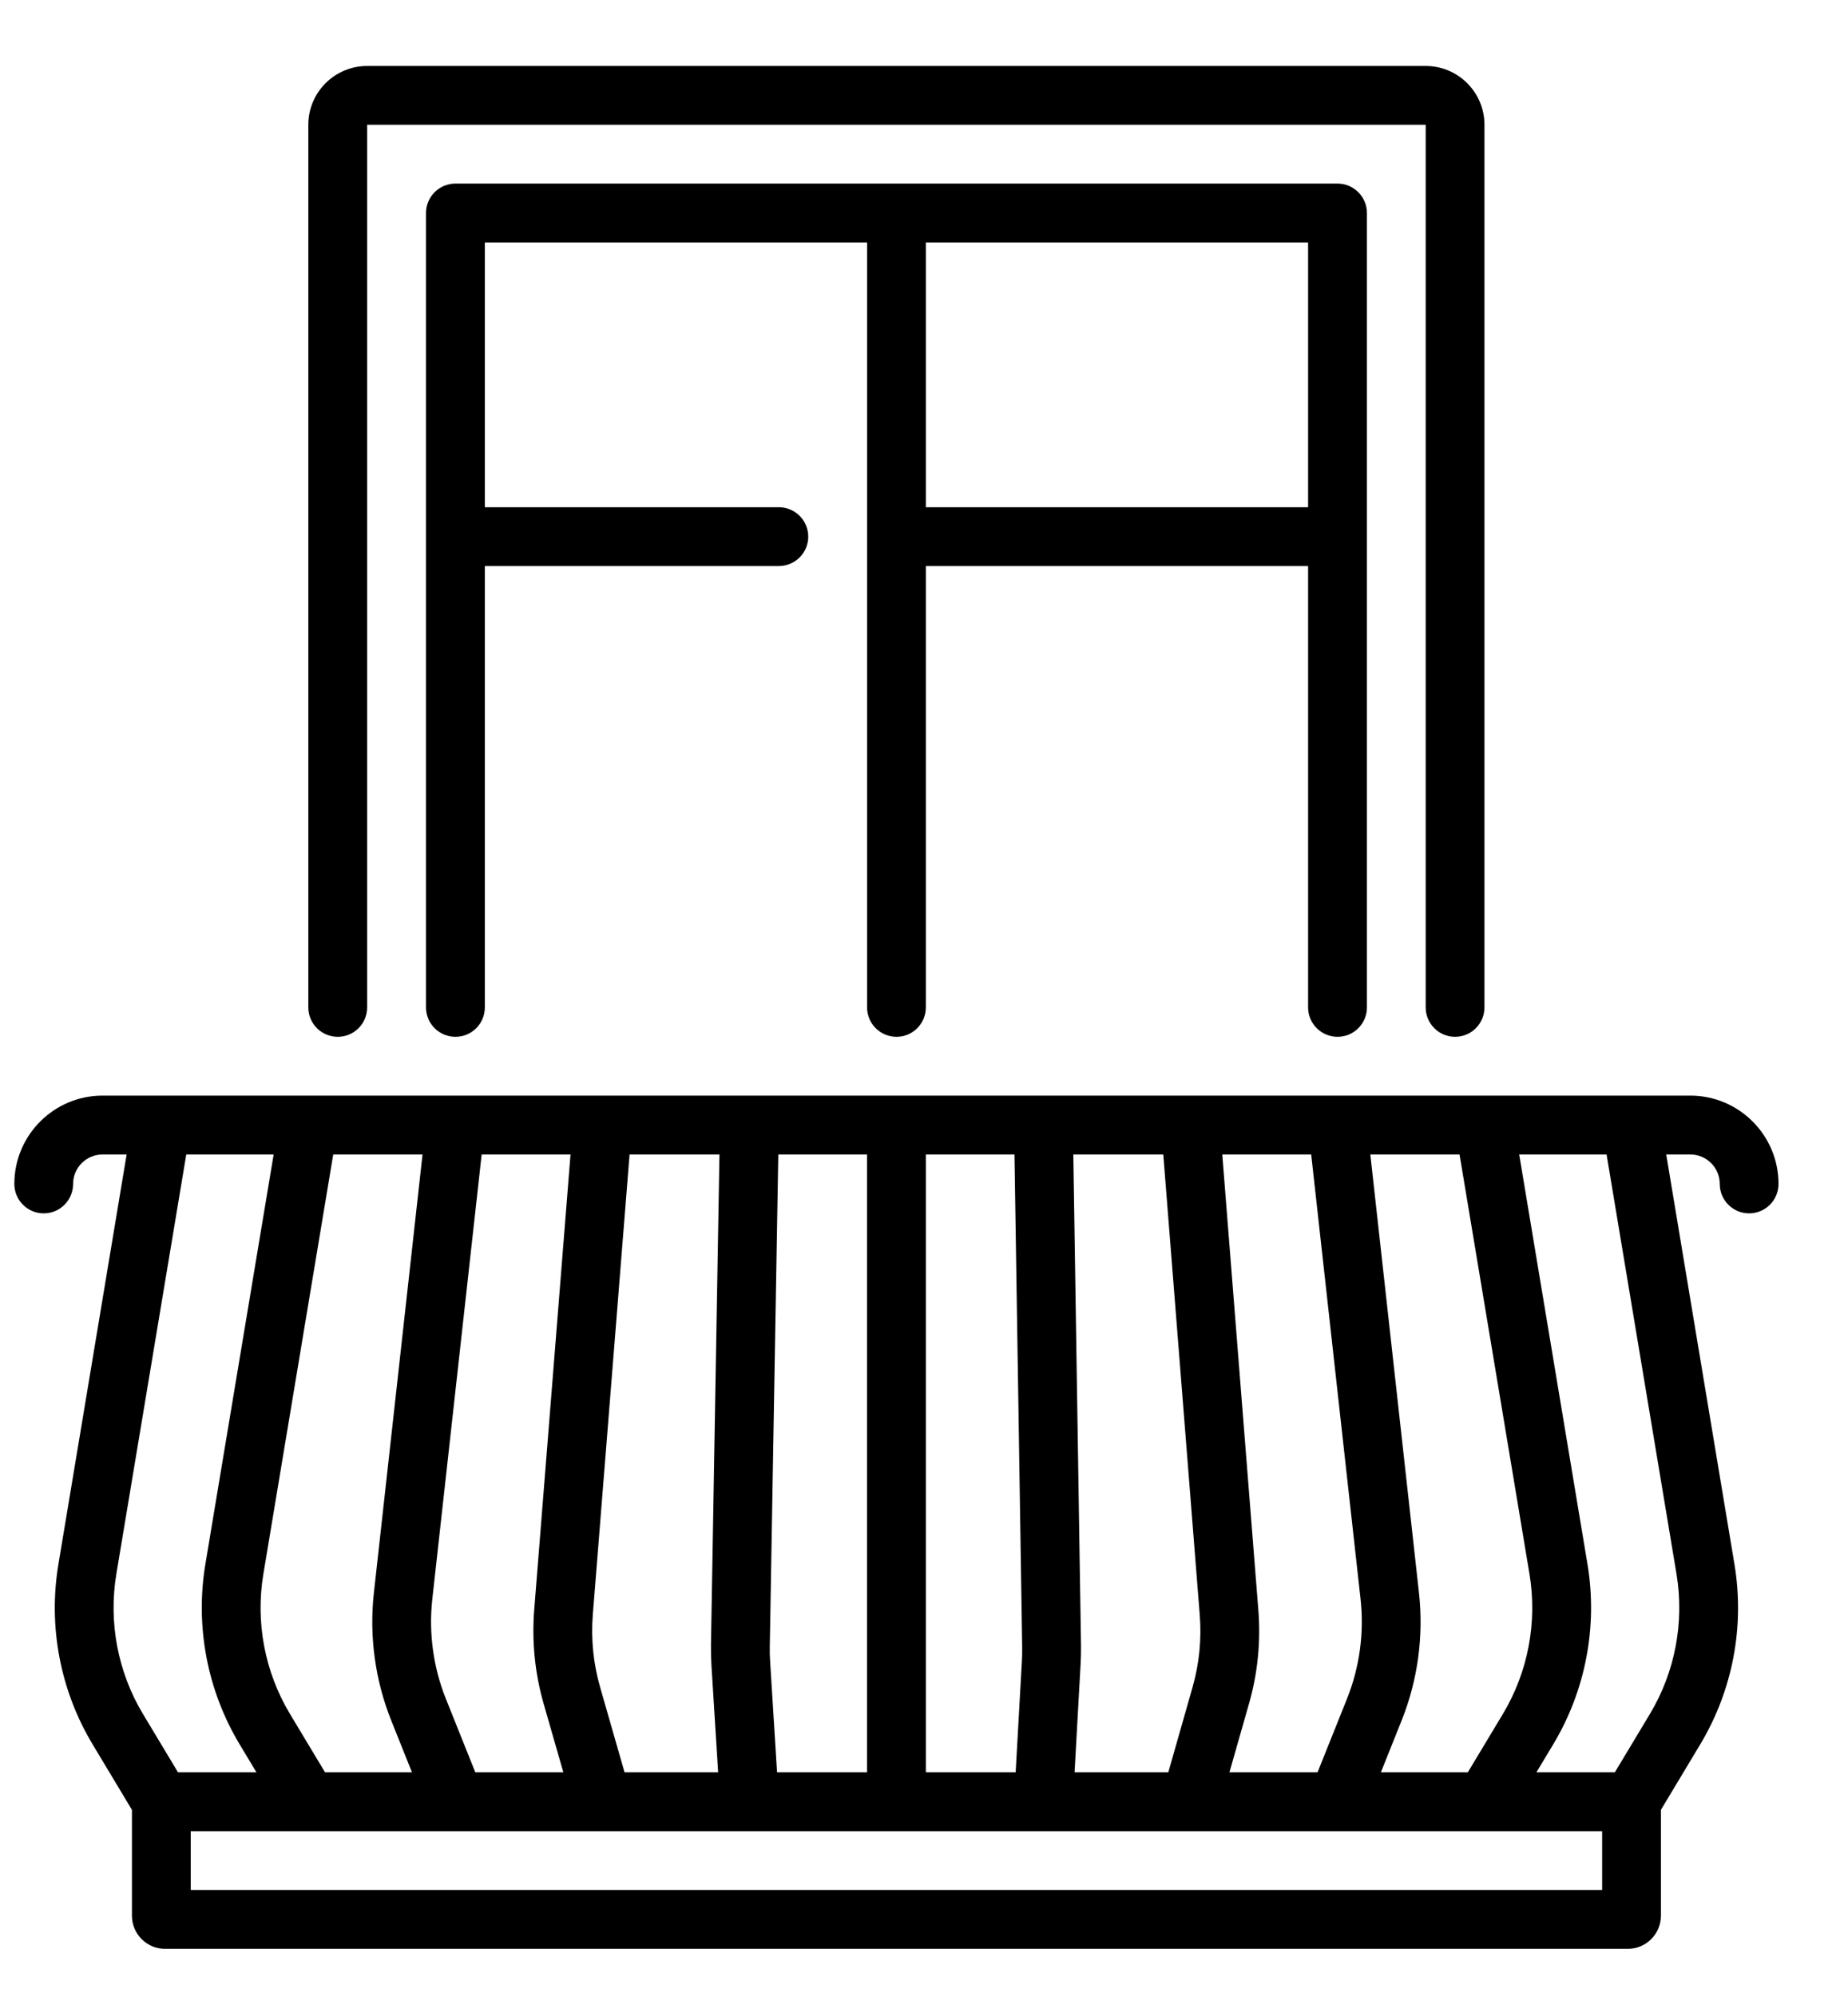 <svg width="25" height="27" viewBox="0 0 25 27" fill="transparent" xmlns="http://www.w3.org/2000/svg">
    <path d="M22.867 14.813H22.071H6.165C6.164 14.813 6.163 14.813 6.162 14.813H2.183H1.387C0.729 14.813 0.194 15.349 0.194 16.007C0.194 16.227 0.372 16.405 0.592 16.405C0.811 16.405 0.989 16.227 0.989 16.007C0.989 15.787 1.168 15.609 1.387 15.609H1.713L0.79 21.15C0.65 21.989 0.814 22.852 1.251 23.581L1.785 24.47V25.901C1.785 26.148 1.986 26.349 2.232 26.349H22.022C22.268 26.349 22.469 26.148 22.469 25.901V24.47L23.003 23.581C23.44 22.852 23.604 21.989 23.464 21.15L22.541 15.609H22.867C23.086 15.609 23.265 15.787 23.265 16.007C23.265 16.227 23.443 16.405 23.662 16.405C23.882 16.405 24.06 16.227 24.06 16.007C24.06 15.349 23.525 14.813 22.867 14.813ZM20.332 23.172L19.857 23.962H18.681L18.962 23.26C19.18 22.715 19.261 22.118 19.196 21.535L18.538 15.609H19.745L20.691 21.281C20.799 21.933 20.672 22.605 20.332 23.172ZM16.632 23.962L16.897 23.033C17.015 22.621 17.057 22.195 17.023 21.767L16.535 15.609H17.738L18.406 21.622C18.456 22.076 18.393 22.54 18.224 22.964L17.824 23.962H16.632ZM14.537 23.962L14.618 22.508C14.623 22.423 14.625 22.336 14.624 22.251L14.52 15.609H15.737L16.23 21.83C16.257 22.163 16.224 22.494 16.132 22.815L15.805 23.962H14.537ZM12.525 23.962V15.609H13.724L13.828 22.263C13.829 22.33 13.828 22.397 13.824 22.463L13.74 23.962H12.525ZM10.512 23.962L10.419 22.473C10.414 22.4 10.412 22.325 10.414 22.251L10.529 15.609H11.729V23.962H10.512ZM4.397 23.962L3.922 23.172C3.582 22.605 3.454 21.933 3.563 21.281L4.508 15.609H5.716L5.058 21.535C4.993 22.118 5.074 22.715 5.292 23.26L5.573 23.962H4.397ZM6.43 23.962L6.03 22.964C5.861 22.54 5.798 22.076 5.848 21.623L6.516 15.609H7.718L7.227 21.763C7.193 22.194 7.236 22.622 7.355 23.037L7.621 23.962H6.43ZM8.449 23.962L8.12 22.817C8.027 22.495 7.993 22.161 8.02 21.826L8.517 15.609H9.733L9.618 22.238C9.617 22.332 9.619 22.428 9.625 22.523L9.715 23.962H8.449ZM1.574 21.281L2.52 15.609H3.702L2.778 21.15C2.639 21.989 2.803 22.852 3.24 23.581L3.469 23.962H2.408L1.933 23.172C1.593 22.605 1.466 21.933 1.574 21.281ZM21.674 25.553H2.58V24.758H4.171C4.171 24.758 4.171 24.758 4.171 24.758C4.171 24.758 4.172 24.758 4.173 24.758H6.159C6.16 24.758 6.16 24.758 6.16 24.758C6.161 24.758 6.162 24.758 6.163 24.758H8.148C8.148 24.758 8.149 24.758 8.149 24.758C8.149 24.758 8.15 24.758 8.15 24.758H16.104C16.104 24.758 16.105 24.758 16.105 24.758C16.105 24.758 16.106 24.758 16.106 24.758H18.091C18.092 24.758 18.093 24.758 18.093 24.758C18.094 24.758 18.094 24.758 18.095 24.758H20.081C20.081 24.758 20.082 24.758 20.081 24.758C20.082 24.758 20.083 24.758 20.083 24.758H21.674V25.553ZM22.321 23.172L21.846 23.962H20.785L21.014 23.581C21.451 22.852 21.615 21.989 21.476 21.15L20.552 15.609H21.734L22.68 21.281C22.788 21.933 22.661 22.605 22.321 23.172Z"
          fill="currentColor"/>
    <path d="M4.569 14.018C4.789 14.018 4.967 13.84 4.967 13.62V1.687H19.287V13.62C19.287 13.84 19.465 14.018 19.684 14.018C19.904 14.018 20.082 13.84 20.082 13.62V1.687C20.082 1.248 19.725 0.892 19.287 0.892H4.967C4.528 0.892 4.171 1.248 4.171 1.687V13.62C4.171 13.84 4.349 14.018 4.569 14.018Z"
          fill="currentColor"/>
    <path d="M18.094 14.018C18.314 14.018 18.492 13.84 18.492 13.62V2.88C18.492 2.661 18.314 2.482 18.094 2.482H6.161C5.941 2.482 5.763 2.661 5.763 2.88V13.62C5.763 13.84 5.941 14.018 6.161 14.018C6.381 14.018 6.559 13.84 6.559 13.62V7.653H10.536C10.756 7.653 10.934 7.475 10.934 7.256C10.934 7.036 10.756 6.858 10.536 6.858H6.559V3.278H11.73V13.62C11.73 13.84 11.908 14.018 12.128 14.018C12.347 14.018 12.525 13.84 12.525 13.62V7.653H17.696V13.62C17.696 13.84 17.875 14.018 18.094 14.018ZM12.525 6.858V3.278H17.696V6.858H12.525Z"
          fill="currentColor"/>
</svg>
